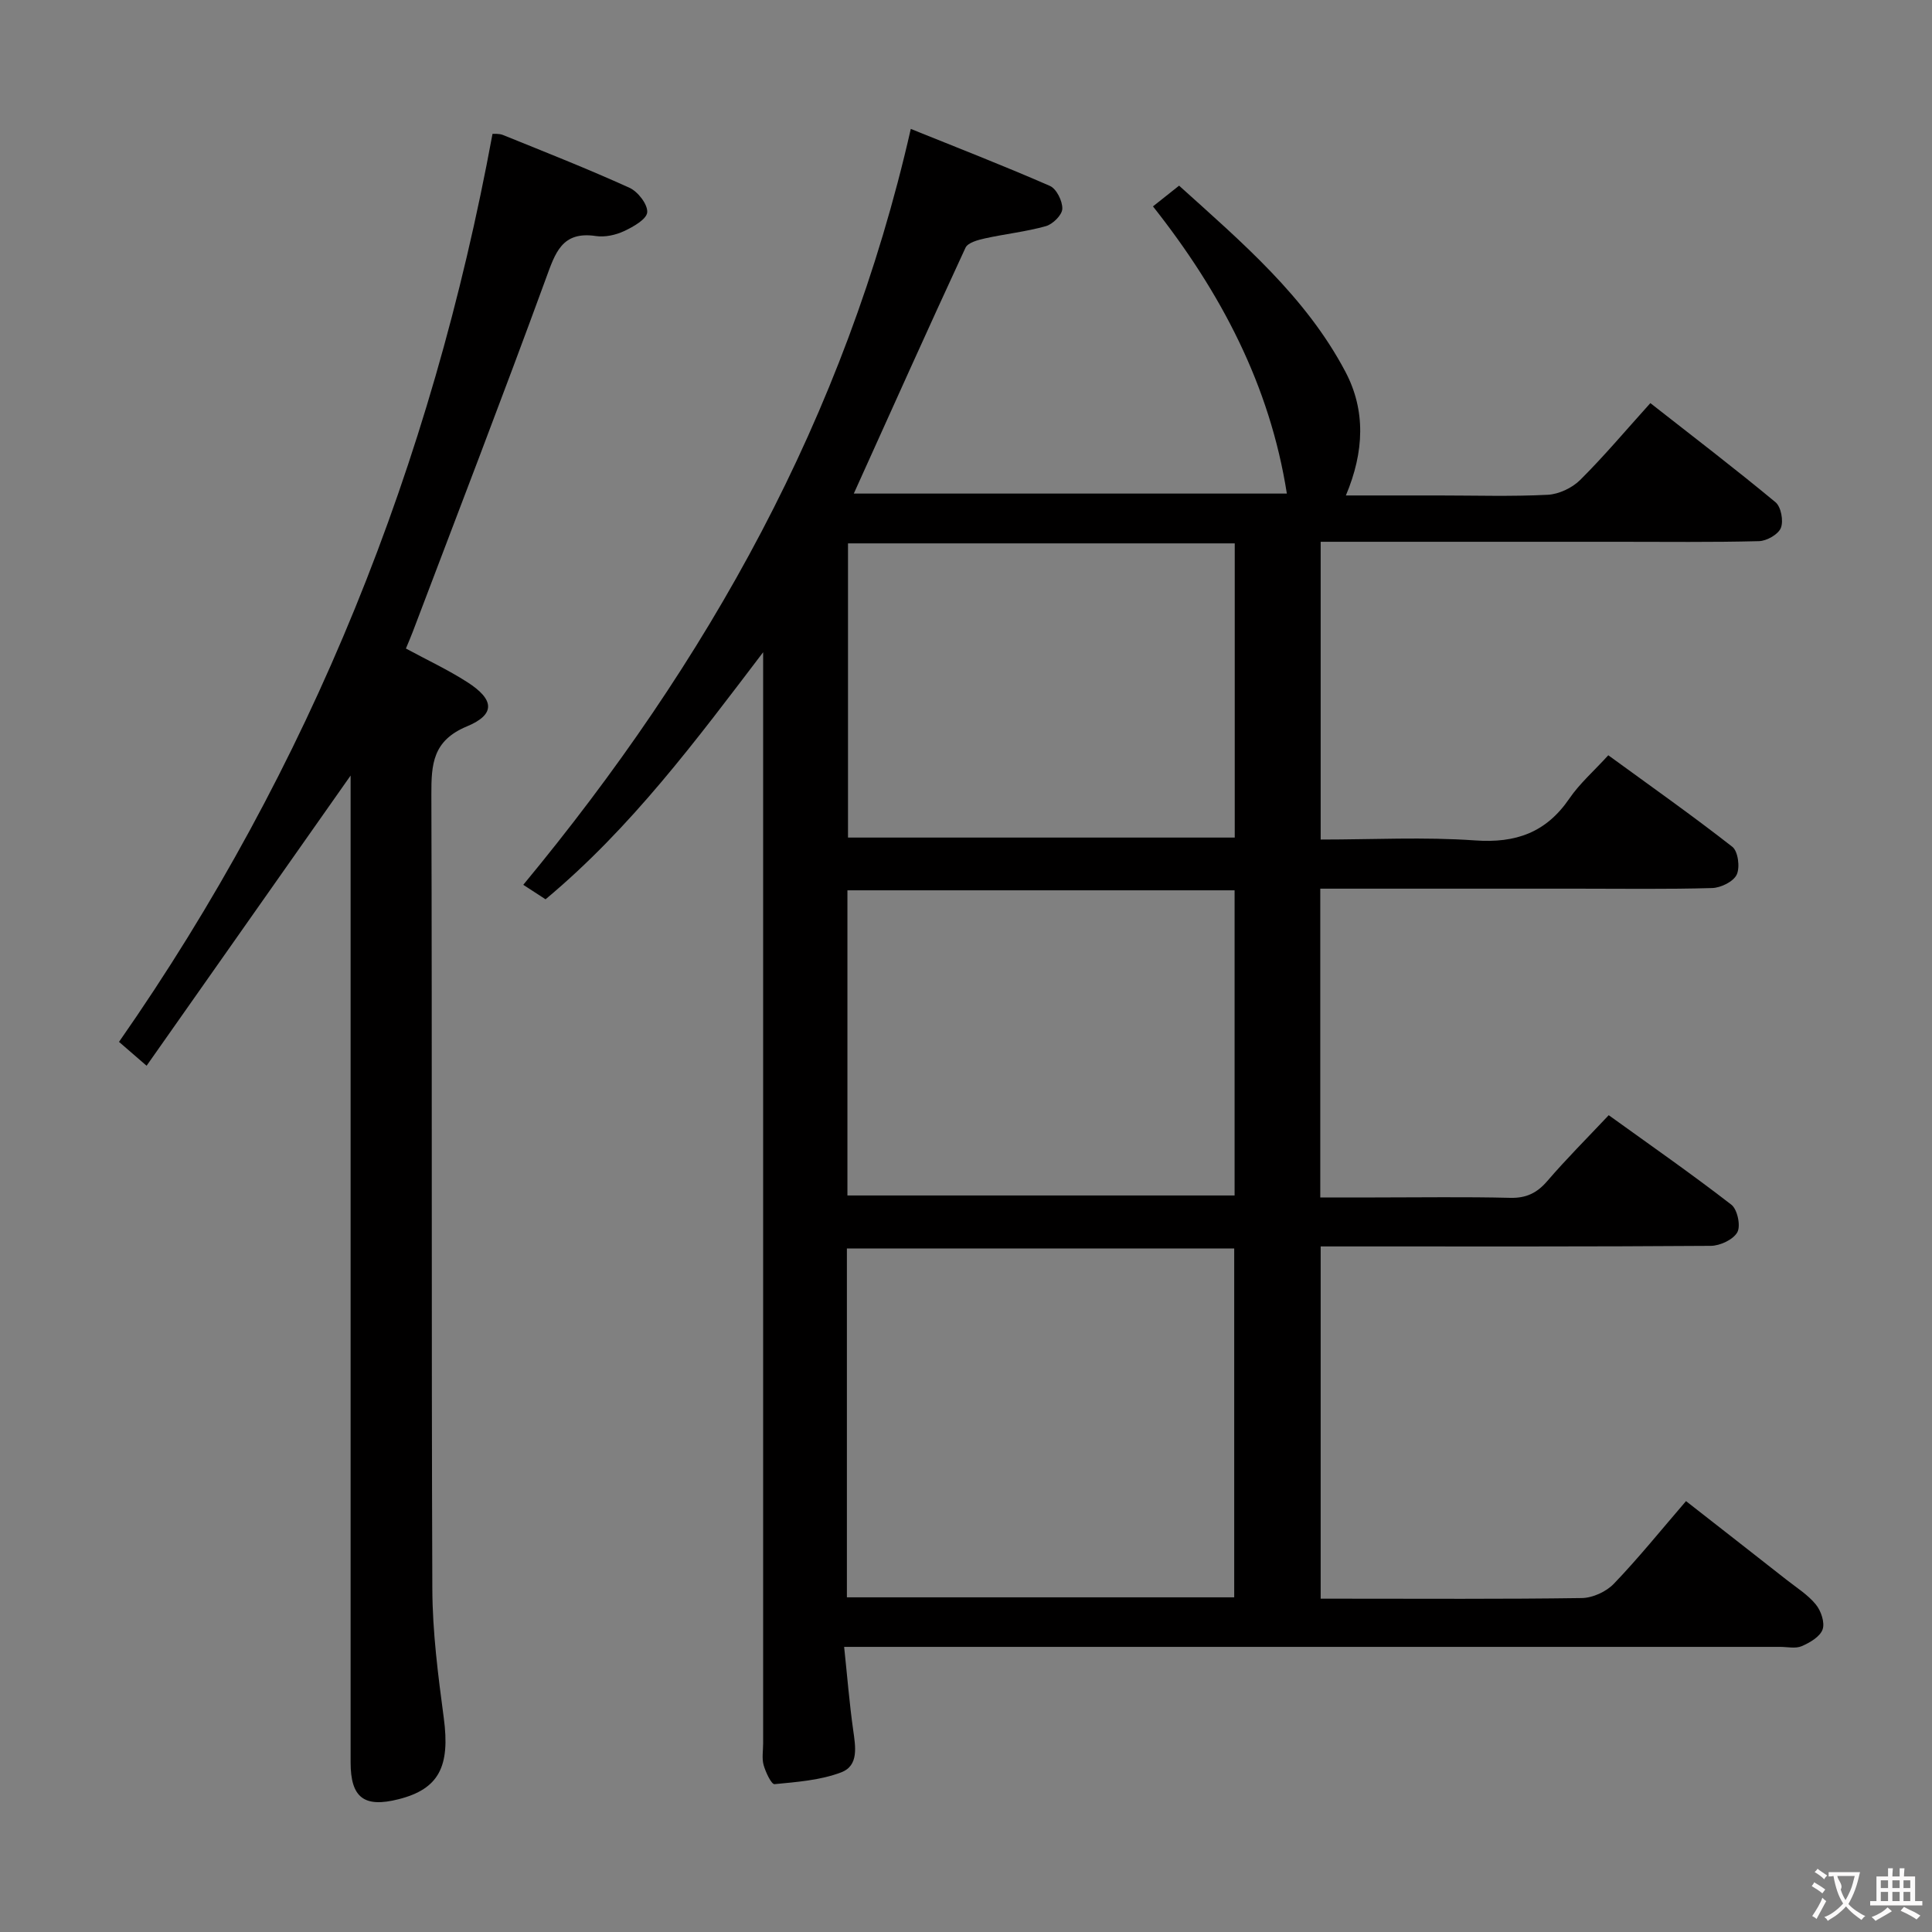 <svg enable-background="new 0 0 400 400" viewBox="0 0 400 400" xmlns="http://www.w3.org/2000/svg"><rect x="0" y="0" width="400" height="400" fill="#808080" stroke="none"/><path d="m158 135.04c-13.83 18.17-27.26 36.31-45.05 51.15-1.64-1.07-3.25-2.11-4.61-3 38.16-46.11 66.66-96.77 80.23-156.5 9.06 3.66 19.02 7.53 28.8 11.8 1.37.6 2.63 3.15 2.57 4.75-.04 1.27-1.97 3.18-3.4 3.58-4.12 1.16-8.44 1.61-12.63 2.54-1.45.32-3.54.88-4.02 1.94-7.8 16.84-15.39 33.78-23.12 50.89h89.66c-3.52-22.4-13.64-41.65-27.72-59.46 1.78-1.41 3.4-2.69 5.41-4.29 12.97 11.71 26.2 22.93 34.43 38.52 4.22 8 3.92 16.55.1 25.62h19.3c7.5 0 15.01.24 22.49-.14 2.32-.12 5.06-1.42 6.72-3.07 4.94-4.91 9.44-10.27 14.53-15.91 8.78 6.88 17.48 13.53 25.91 20.52 1.15.95 1.69 3.87 1.11 5.32-.54 1.35-2.93 2.7-4.54 2.74-9.66.25-19.33.13-28.99.13-18.66 0-37.33 0-55.99 0-1.8 0-3.6 0-5.76 0v61.65c10.77 0 21.42-.57 31.98.18 8.45.6 14.71-1.64 19.51-8.67 2.13-3.12 5.07-5.68 8.06-8.96 8.67 6.32 17.34 12.43 25.68 18.95 1.19.93 1.62 4.25.91 5.76-.68 1.45-3.29 2.73-5.09 2.78-9.32.27-18.66.13-27.99.13-15.83 0-31.66 0-47.49 0-1.8 0-3.59 0-5.65 0v63.93h11.34c9.33 0 18.67-.15 27.99.08 3.35.08 5.56-1.02 7.7-3.51 3.89-4.53 8.13-8.76 12.69-13.6 8.59 6.19 17.15 12.15 25.39 18.53 1.25.97 1.97 4.37 1.24 5.7-.85 1.53-3.58 2.81-5.51 2.82-25 .18-49.99.12-74.99.12-1.81 0-3.61 0-5.77 0v72.93h4.57c16.5 0 33 .11 49.49-.13 2.27-.03 5.07-1.32 6.65-2.97 5.06-5.27 9.66-10.98 14.93-17.1 7.02 5.49 13.91 10.86 20.78 16.26 2.09 1.65 4.44 3.11 6.09 5.13 1.08 1.31 1.91 3.75 1.41 5.18-.53 1.5-2.63 2.73-4.32 3.46-1.26.55-2.95.15-4.45.15-62.33 0-124.65 0-186.98 0-1.96 0-3.91 0-6.83 0 .65 6.13 1.09 11.69 1.87 17.2.48 3.43 1.21 7.38-2.48 8.78-4.31 1.63-9.15 1.99-13.8 2.44-.65.06-1.84-2.47-2.26-3.95-.39-1.39-.1-2.98-.1-4.48 0-73.49 0-146.98 0-220.47 0-1.79 0-3.62 0-5.45zm17.34 195.67h80.19c0-24.32 0-48.34 0-72.23-26.95 0-53.49 0-80.19 0zm.11-83.2h80.16c0-21.34 0-42.25 0-63.18-26.89 0-53.44 0-80.16 0zm80.19-135.01c-26.84 0-53.4 0-80.07 0v60.91h80.07c0-20.5 0-40.59 0-60.91z" fill="#010000"/><path d="m30.35 220.65c-2.62-2.27-4.11-3.56-5.71-4.94 39.76-56.98 64.73-119.69 77.33-188 .35.03 1.35-.09 2.17.24 8.77 3.55 17.58 7.02 26.19 10.93 1.74.79 3.79 3.43 3.67 5.07-.11 1.44-2.89 3.01-4.79 3.9-1.74.81-3.96 1.3-5.83 1.02-7.09-1.07-8.43 3.55-10.38 8.86-8.95 24.47-18.33 48.79-27.57 73.15-.41 1.07-.87 2.13-1.39 3.39 4.37 2.37 8.73 4.4 12.74 6.98 5.59 3.59 5.84 6.67-.11 9.14-7.09 2.95-7.38 7.82-7.36 14.14.17 54.81-.01 109.62.2 164.43.03 8.92 1.19 17.87 2.37 26.73 1.34 10.04-.99 14.7-9.36 16.82-7.14 1.81-9.93-.31-9.93-7.64-.01-66.3 0-132.61 0-198.91 0-1.95 0-3.91 0-5.39-13.89 19.77-27.84 39.61-42.24 60.08z" fill="#010000"/><g fill="#fbfafa"><path d="m377.9 391.2c-.2.3-.4.5-.6.8-.7-.6-1.4-1-2.2-1.5.2-.3.4-.5.5-.8.6.4 1.4.8 2.3 1.5zm-1.8 6.1c-.2-.2-.5-.4-.9-.6.4-.6.8-1.2 1.2-1.9s.7-1.3.9-1.9c.3.3.5.5.8.7-.7 1.3-1.4 2.6-2 3.7zm2.2-9c-.3.3-.5.5-.6.8-.6-.6-1.3-1.1-2-1.5.3-.3.5-.5.6-.7.6.5 1.3.9 2 1.4zm.3.2v-.9h2 4.5c-.3 1.3-.6 2.5-1 3.6s-.9 2.1-1.4 3c.4.5 1 1 1.6 1.4s1.2.8 1.9 1.1c-.3.2-.5.4-.8.8-.4-.3-1-.7-1.6-1.2s-1.2-1.1-1.6-1.6c-.5.6-1.1 1.1-1.7 1.6s-1.4.9-2.1 1.4c-.1-.3-.3-.5-.7-.8.6-.2 1.2-.5 1.9-1s1.4-1.1 2-1.8c-.5-.8-.9-1.6-1.2-2.5s-.6-2-.8-3.2c-.4.1-.7.1-1 .1zm2.5 2.7c.3 1 .7 1.7 1 2.2.3-.5.6-1.1 1-2s.6-1.9.9-3h-3.2-.4c.1.9 1.3 1.8.7 2.8z"/><path d="m396.5 388.5v1.5 3.6h1.5v.9c-.4 0-1 0-1.7 0h-7.9c-.5 0-.9 0-1.2 0v-.9h1.3v-3.5c0-.7 0-1.2 0-1.6h2.4c0-.8 0-1.4 0-1.7h1c0 .3-.1.8-.1 1.7h1.5c0-.8 0-1.4 0-1.7h1c0 .3-.1.9-.1 1.7zm-8.2 9.2c-.2-.3-.5-.5-.8-.8.8-.3 1.4-.6 1.9-.9s1-.7 1.4-1.1c.3.3.6.5.9.8-1.6 1-2.8 1.6-3.4 2zm2.6-6.8v-1.6h-1.5v1.6zm0 2.7v-1.9h-1.5v1.9zm2.4-2.7v-1.6h-1.5v1.6zm0 2.7v-1.9h-1.5v1.9zm.2 2 .7-.8c.4.2.9.5 1.6.8s1.3.7 1.8 1c-.3.3-.5.5-.8.8-.4-.3-1.5-1-3.3-1.8zm2-4.7v-1.6h-1.4v1.6zm0 2.7v-1.9h-1.4v1.9z"/></g></svg>